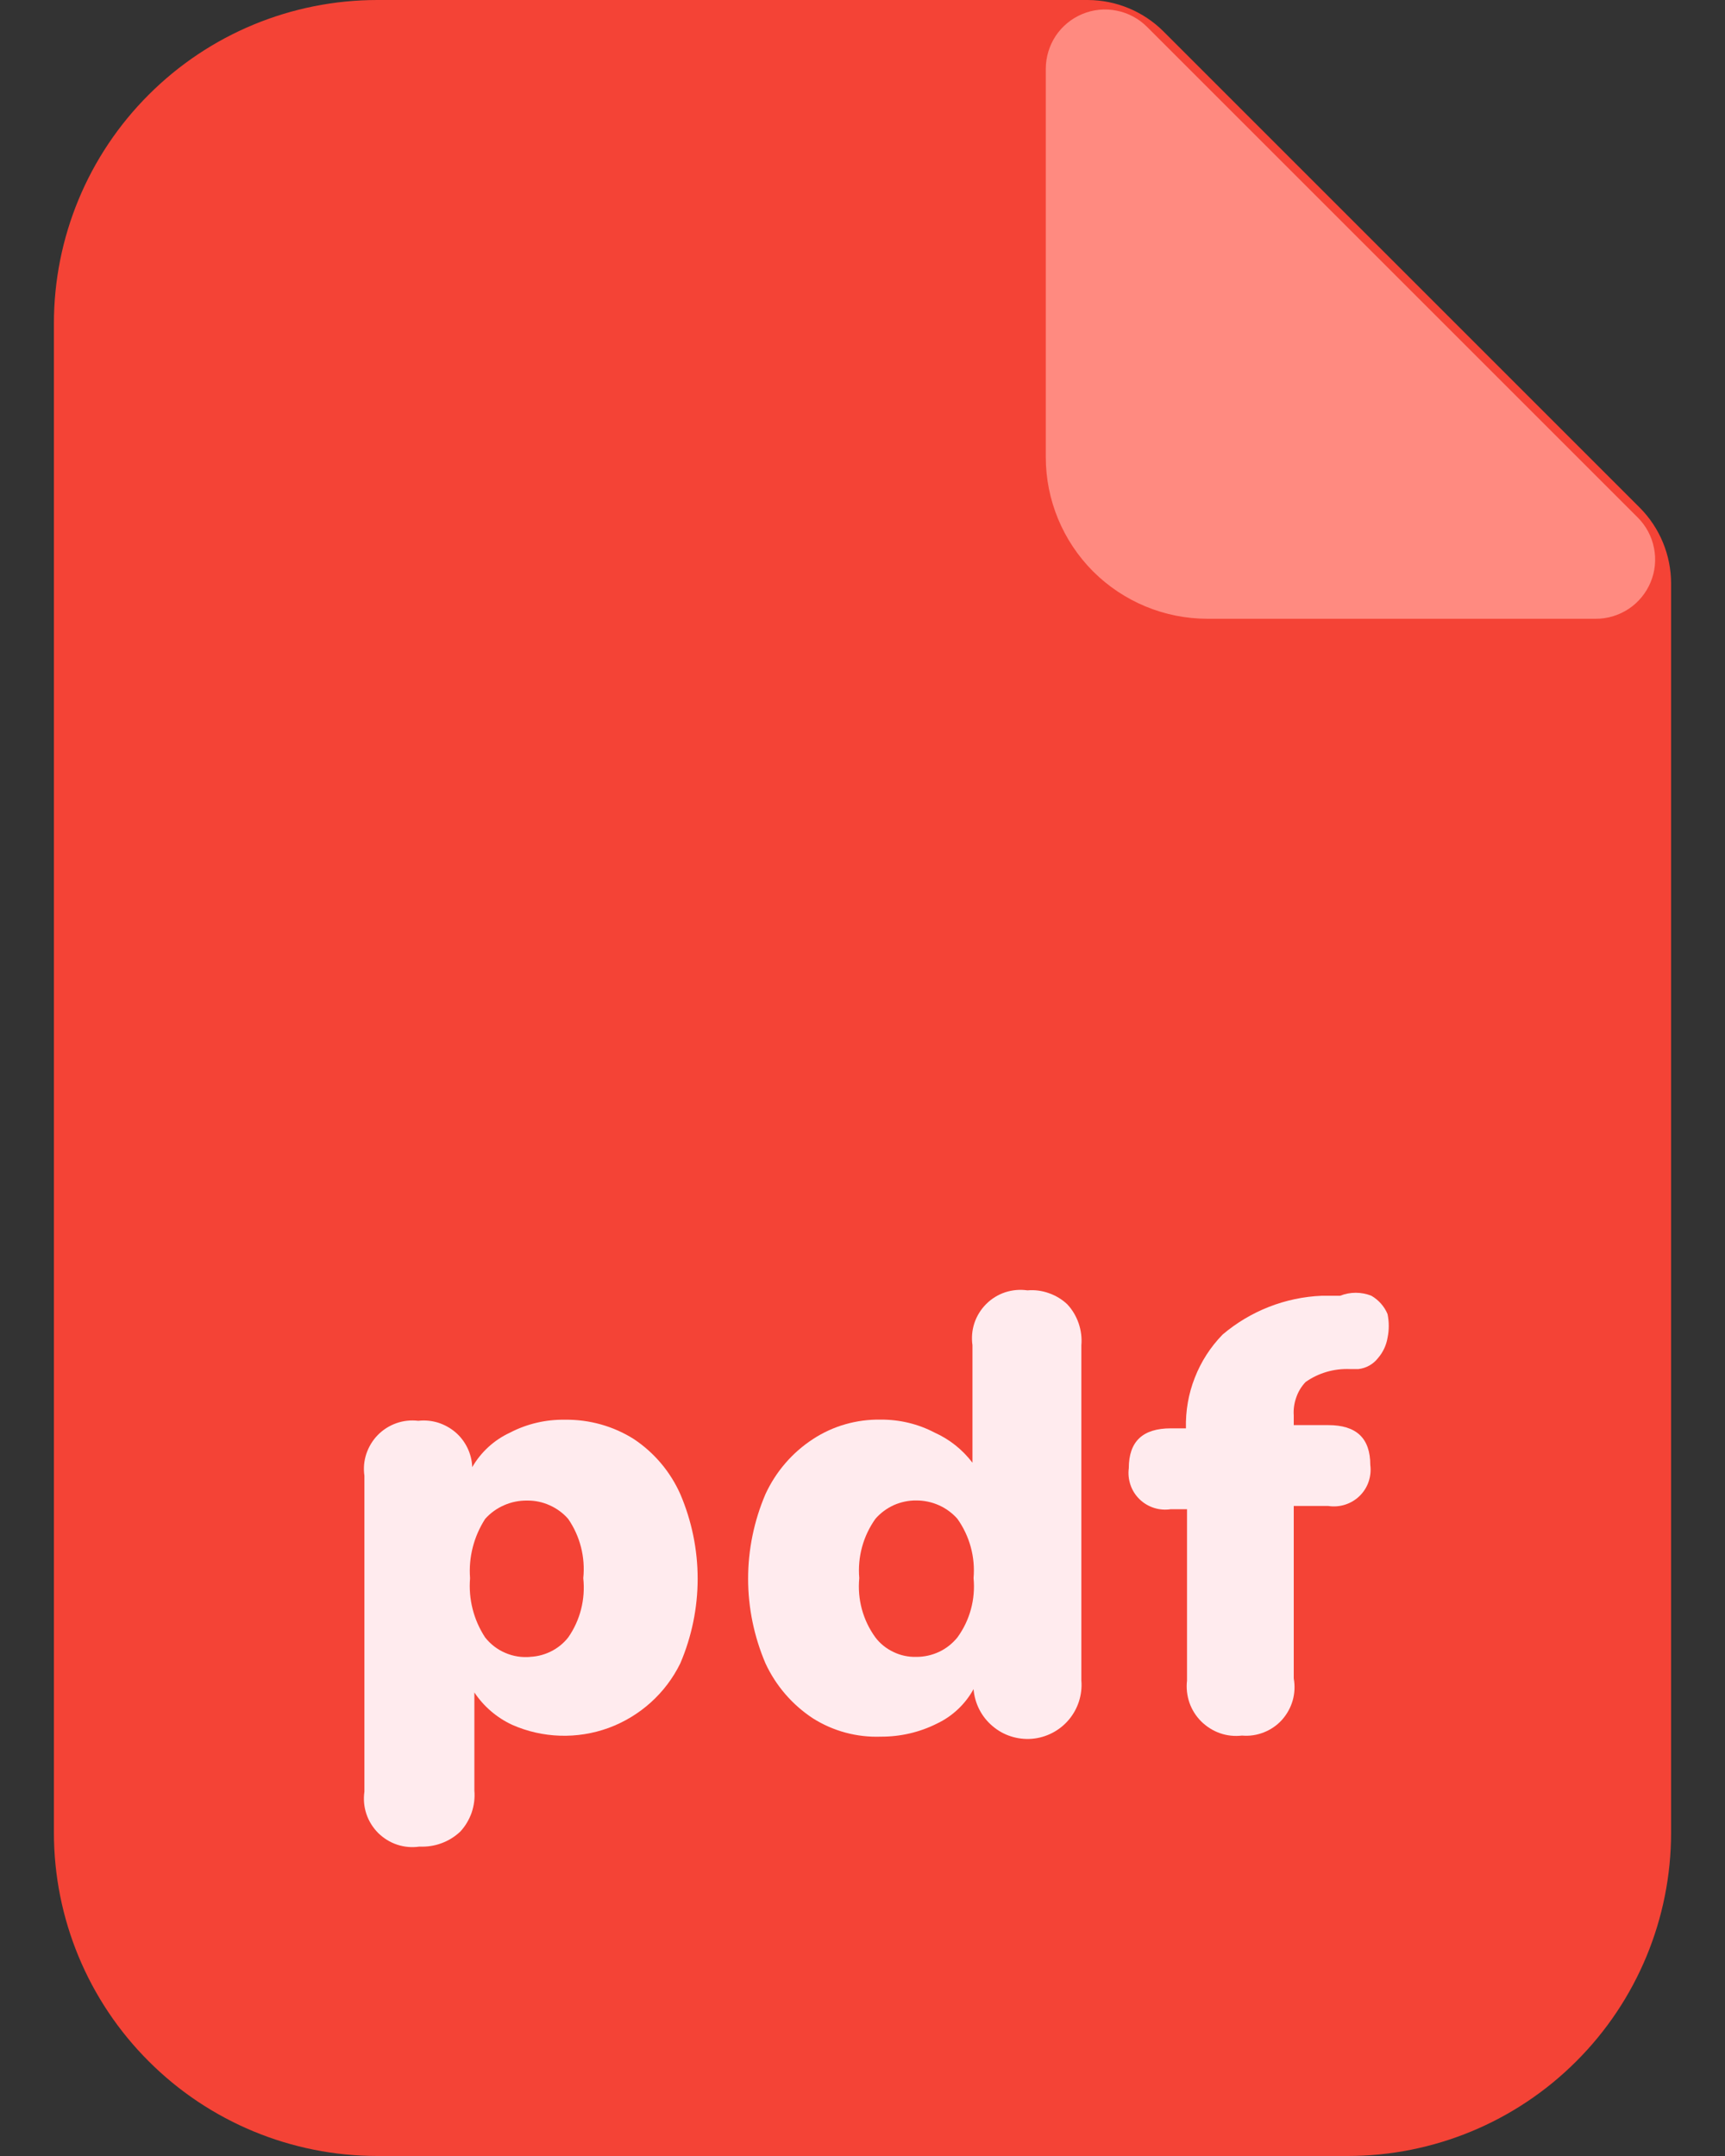 <svg width="16" height="20" viewBox="0 0 16 20" fill="none" xmlns="http://www.w3.org/2000/svg">
<rect x="0" y="0" width="16" height="20" fill="#333333" stroke="none"/>
<path d="M12.5 20H3.5C2.704 20 1.941 19.684 1.379 19.121C0.816 18.559 0.5 17.796 0.5 17V3C0.5 2.204 0.816 1.441 1.379 0.879C1.941 0.316 2.704 0 3.5 0H10.09C10.352 0.001 10.604 0.105 10.79 0.29L15.21 4.71C15.395 4.896 15.499 5.148 15.5 5.41V17C15.5 17.796 15.184 18.559 14.621 19.121C14.059 19.684 13.296 20 12.5 20Z" fill="#F44336"/>
<path d="M14.8 5.74H11.2C10.802 5.74 10.421 5.582 10.139 5.301C9.858 5.019 9.7 4.638 9.7 4.24V0.64C9.7 0.531 9.732 0.424 9.792 0.333C9.852 0.243 9.938 0.172 10.039 0.13C10.14 0.088 10.251 0.077 10.358 0.099C10.465 0.12 10.563 0.173 10.64 0.25L15.19 4.8C15.267 4.877 15.32 4.975 15.341 5.082C15.363 5.189 15.352 5.3 15.31 5.401C15.268 5.502 15.197 5.588 15.107 5.648C15.016 5.708 14.909 5.741 14.8 5.74Z" fill="#FF8A80"/>
<path d="M3.89 17.13C3.821 17.14 3.75 17.134 3.684 17.112C3.617 17.09 3.557 17.052 3.507 17.003C3.458 16.953 3.42 16.893 3.398 16.826C3.376 16.76 3.37 16.689 3.38 16.62V13.69C3.37 13.622 3.376 13.552 3.398 13.486C3.42 13.421 3.456 13.361 3.504 13.312C3.553 13.262 3.612 13.225 3.677 13.202C3.742 13.179 3.811 13.172 3.88 13.18C3.942 13.173 4.004 13.179 4.063 13.197C4.122 13.216 4.177 13.246 4.224 13.286C4.271 13.326 4.309 13.376 4.336 13.432C4.363 13.488 4.378 13.548 4.38 13.61C4.461 13.47 4.583 13.358 4.73 13.29C4.887 13.208 5.063 13.167 5.24 13.17C5.466 13.167 5.689 13.229 5.88 13.35C6.069 13.476 6.218 13.653 6.31 13.86C6.416 14.108 6.471 14.375 6.471 14.645C6.471 14.915 6.416 15.182 6.31 15.43C6.174 15.708 5.935 15.922 5.645 16.029C5.354 16.135 5.033 16.125 4.75 16C4.608 15.934 4.487 15.83 4.4 15.7V16.61C4.406 16.679 4.397 16.748 4.375 16.814C4.352 16.879 4.317 16.939 4.27 16.99C4.219 17.038 4.16 17.075 4.094 17.099C4.029 17.123 3.96 17.133 3.89 17.13ZM4.89 15.37C4.963 15.371 5.035 15.355 5.101 15.324C5.167 15.293 5.225 15.247 5.27 15.19C5.382 15.03 5.431 14.834 5.41 14.64C5.43 14.446 5.381 14.251 5.27 14.09C5.223 14.036 5.164 13.993 5.099 13.964C5.033 13.934 4.962 13.919 4.89 13.92C4.817 13.919 4.744 13.933 4.676 13.963C4.609 13.992 4.549 14.035 4.5 14.09C4.395 14.253 4.345 14.446 4.36 14.64C4.344 14.834 4.393 15.027 4.5 15.19C4.55 15.253 4.614 15.302 4.687 15.333C4.761 15.365 4.841 15.377 4.92 15.37H4.89Z" fill="#FFEBEE"/>
<path d="M8.17 16.11C7.948 16.118 7.728 16.059 7.54 15.94C7.348 15.814 7.196 15.637 7.1 15.43C6.994 15.181 6.939 14.914 6.939 14.645C6.939 14.375 6.994 14.108 7.1 13.86C7.196 13.652 7.348 13.475 7.54 13.35C7.727 13.227 7.947 13.165 8.17 13.169C8.344 13.168 8.516 13.209 8.67 13.29C8.808 13.352 8.928 13.448 9.02 13.569V12.479C9.01 12.41 9.016 12.339 9.038 12.273C9.06 12.207 9.098 12.146 9.147 12.097C9.197 12.047 9.257 12.01 9.323 11.988C9.39 11.966 9.461 11.96 9.53 11.97C9.597 11.964 9.665 11.973 9.729 11.996C9.792 12.018 9.851 12.053 9.9 12.1C9.947 12.15 9.982 12.21 10.005 12.276C10.027 12.341 10.036 12.411 10.03 12.479V15.589C10.041 15.722 9.998 15.854 9.912 15.955C9.826 16.056 9.703 16.119 9.57 16.13C9.504 16.135 9.438 16.127 9.376 16.107C9.313 16.087 9.255 16.054 9.205 16.011C9.103 15.925 9.041 15.802 9.03 15.669C8.953 15.809 8.834 15.921 8.69 15.989C8.529 16.07 8.35 16.111 8.17 16.11ZM8.5 15.37C8.573 15.37 8.645 15.354 8.711 15.323C8.777 15.292 8.834 15.246 8.88 15.19C8.996 15.031 9.049 14.835 9.03 14.639C9.047 14.444 8.994 14.249 8.88 14.089C8.833 14.036 8.774 13.992 8.708 13.963C8.643 13.934 8.572 13.919 8.5 13.919C8.428 13.918 8.357 13.933 8.291 13.962C8.225 13.992 8.167 14.035 8.12 14.089C8.006 14.249 7.953 14.444 7.97 14.639C7.951 14.835 8.004 15.031 8.12 15.19C8.164 15.248 8.222 15.294 8.288 15.325C8.354 15.357 8.427 15.372 8.5 15.37Z" fill="#FFEBEE"/>
<path d="M11.52 16.1C11.451 16.108 11.381 16.101 11.316 16.078C11.25 16.055 11.191 16.017 11.142 15.969C11.092 15.919 11.055 15.86 11.032 15.794C11.01 15.729 11.002 15.659 11.01 15.59V14H10.86C10.808 14.008 10.754 14.004 10.704 13.988C10.654 13.972 10.608 13.945 10.57 13.908C10.532 13.871 10.503 13.826 10.486 13.776C10.469 13.726 10.463 13.673 10.47 13.62C10.47 13.37 10.6 13.25 10.86 13.25H11C10.996 13.09 11.023 12.93 11.082 12.781C11.14 12.631 11.228 12.495 11.34 12.38C11.598 12.161 11.922 12.034 12.26 12.02H12.43C12.523 11.983 12.627 11.983 12.72 12.02C12.787 12.059 12.84 12.118 12.87 12.19C12.885 12.263 12.885 12.338 12.87 12.41C12.858 12.481 12.827 12.546 12.78 12.6C12.736 12.656 12.671 12.692 12.6 12.7H12.52C12.374 12.694 12.229 12.736 12.11 12.82C12.071 12.861 12.041 12.91 12.023 12.964C12.004 13.017 11.996 13.074 12 13.13V13.22H12.32C12.58 13.22 12.71 13.34 12.71 13.59C12.717 13.643 12.711 13.696 12.694 13.746C12.677 13.796 12.648 13.841 12.61 13.878C12.572 13.915 12.526 13.942 12.476 13.958C12.425 13.974 12.372 13.978 12.32 13.97H12V15.57C12.012 15.638 12.009 15.708 11.99 15.775C11.971 15.841 11.937 15.902 11.891 15.954C11.845 16.005 11.787 16.045 11.723 16.07C11.658 16.096 11.589 16.106 11.52 16.1Z" fill="#FFEBEE"/>
</svg>
